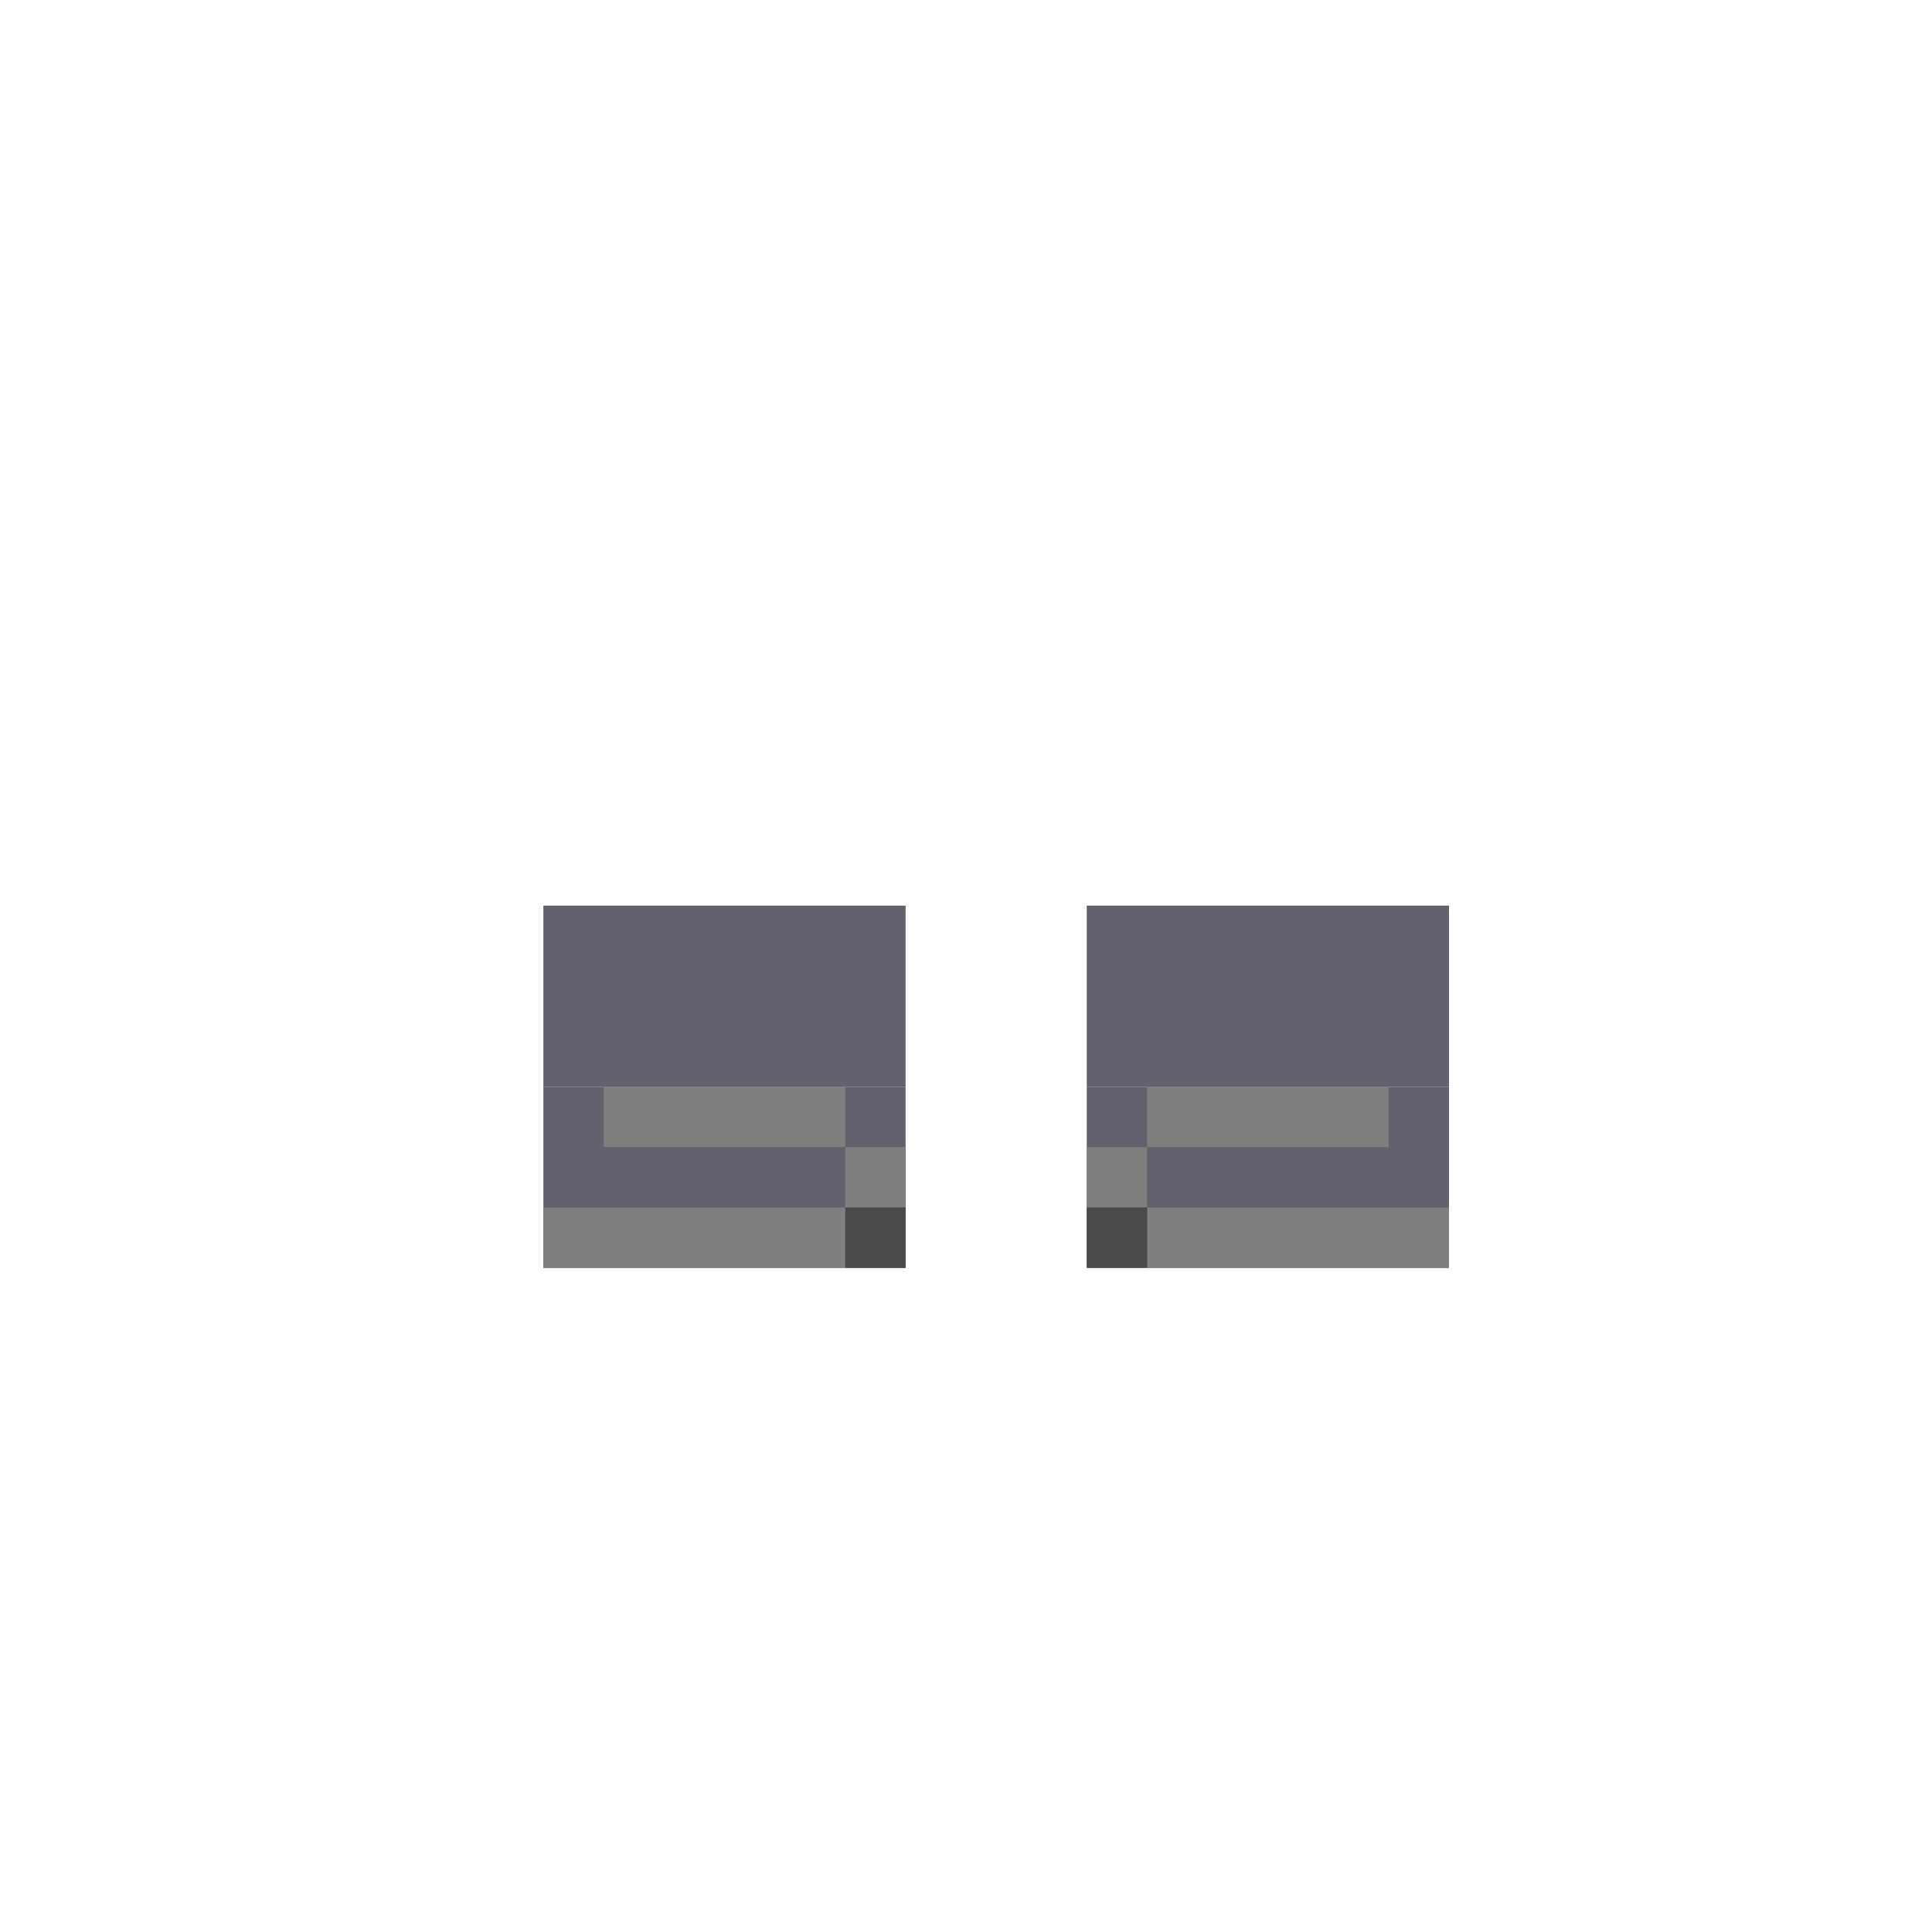 <svg width="320" height="320" viewBox="0 0 320 320" fill="none" xmlns="http://www.w3.org/2000/svg">
<rect x="90" y="150" width="60" height="30" fill="#62616D"/>
<rect x="90" y="180" width="60" height="30" fill="#62616D"/>
<rect x="180" y="150" width="60" height="30" fill="#62616D"/>
<rect x="180" y="180" width="60" height="30" fill="#62616D"/>
<rect x="90" y="200" width="50" height="10" fill="#807F7E"/>
<rect x="140" y="190" width="10" height="10" fill="#807F7E"/>
<rect x="100" y="180" width="40" height="10" fill="#807F7E"/>
<rect width="50" height="10" transform="matrix(-1 0 0 1 240 200)" fill="#807F7E"/>
<rect width="10" height="10" transform="matrix(-1 0 0 1 190 190)" fill="#807F7E"/>
<rect width="40" height="10" transform="matrix(-1 0 0 1 230 180)" fill="#807F7E"/>
<rect x="140" y="200" width="10" height="10" fill="#4B4949"/>
<rect x="180" y="200" width="10" height="10" fill="#4B4949"/>
</svg>
